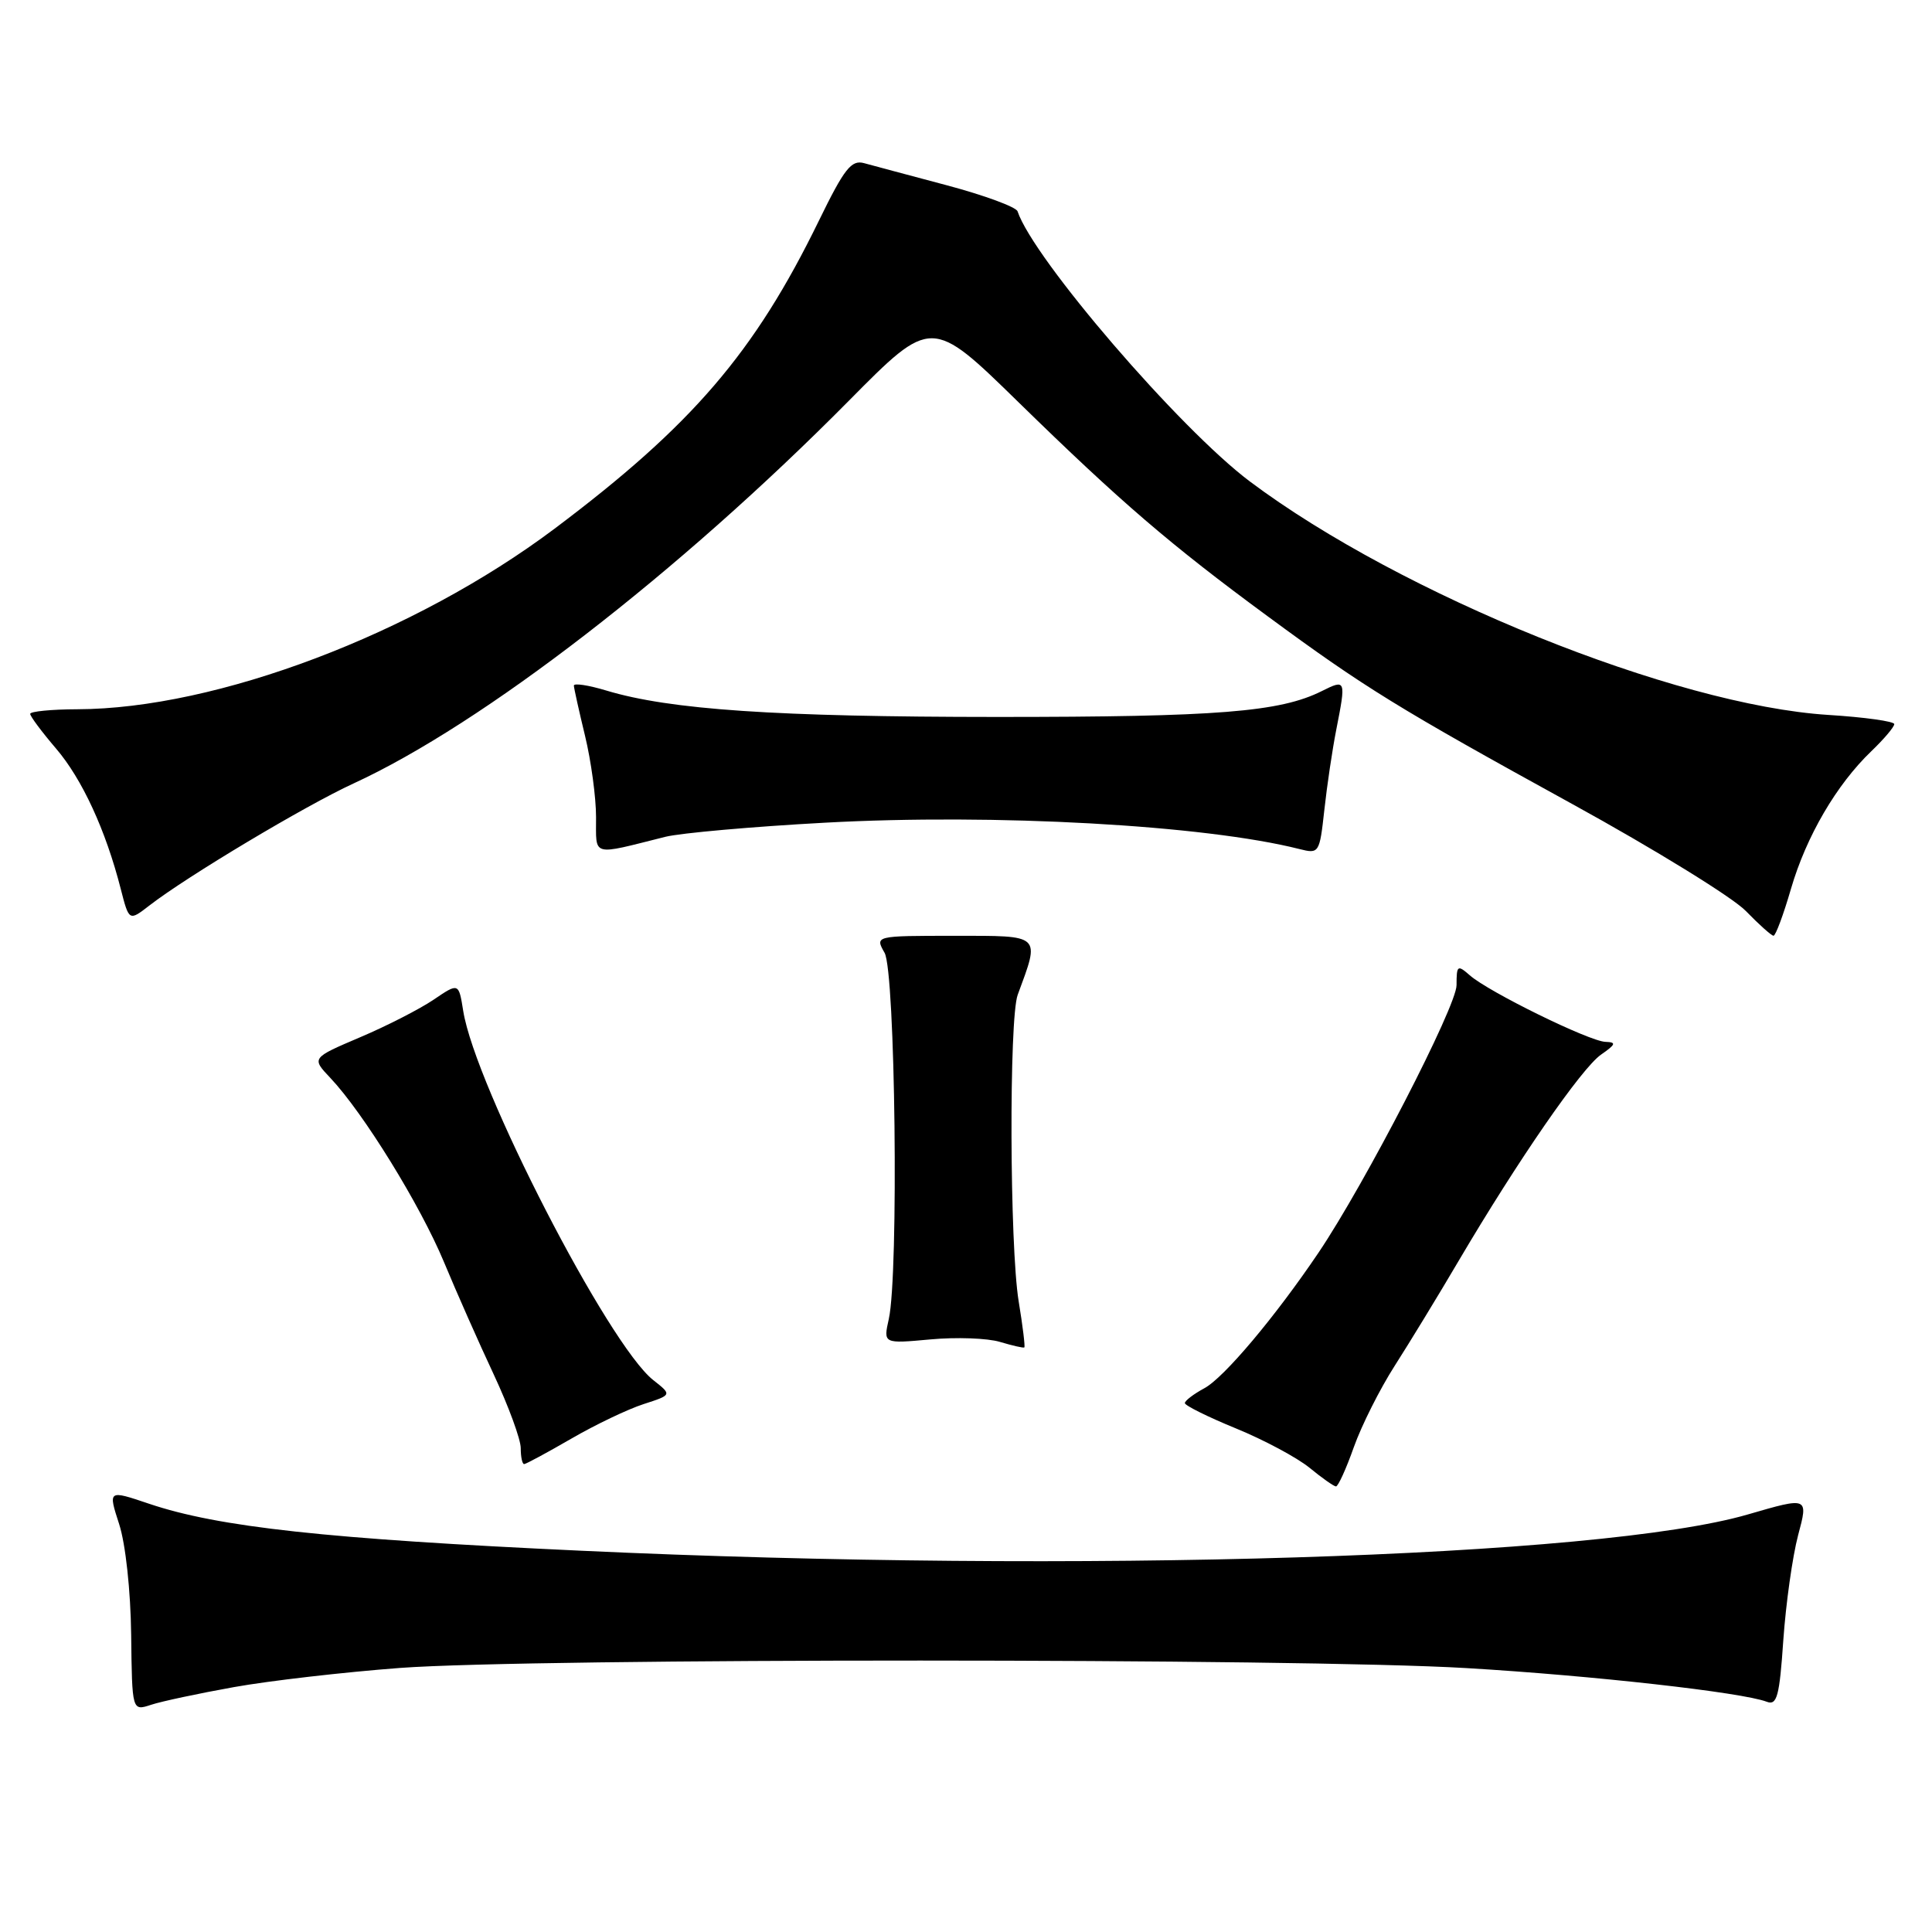 <?xml version="1.0" encoding="UTF-8" standalone="no"?>
<!DOCTYPE svg PUBLIC "-//W3C//DTD SVG 1.1//EN" "http://www.w3.org/Graphics/SVG/1.1/DTD/svg11.dtd" >
<svg xmlns="http://www.w3.org/2000/svg" xmlns:xlink="http://www.w3.org/1999/xlink" version="1.1" viewBox="0 0 256 256">
 <g >
 <path fill="currentColor"
d=" M 31.00 223.55 C 35.67 222.71 45.58 221.57 53.00 221.01 C 70.63 219.70 172.16 219.71 194.29 221.03 C 211.03 222.02 230.87 224.25 234.10 225.49 C 235.46 226.01 235.79 224.80 236.30 217.30 C 236.64 212.46 237.52 206.21 238.26 203.42 C 239.62 198.34 239.62 198.34 231.61 200.67 C 211.96 206.39 142.99 208.53 77.03 205.48 C 43.31 203.92 28.95 202.36 19.74 199.25 C 14.32 197.42 14.32 197.42 15.79 201.96 C 16.64 204.58 17.31 210.78 17.38 216.61 C 17.50 226.72 17.50 226.72 20.00 225.90 C 21.38 225.44 26.32 224.39 31.00 223.55 Z  M 179.39 191.75 C 180.42 188.86 182.85 184.03 184.79 181.00 C 186.73 177.97 190.57 171.68 193.32 167.00 C 201.12 153.77 209.56 141.54 212.15 139.74 C 214.11 138.38 214.21 138.10 212.73 138.05 C 210.61 137.99 197.24 131.43 194.75 129.23 C 193.13 127.81 193.00 127.90 193.00 130.54 C 193.00 133.35 180.86 156.87 174.70 166.00 C 168.96 174.50 162.17 182.57 159.58 183.95 C 158.16 184.72 157.00 185.60 157.00 185.92 C 157.01 186.24 160.05 187.75 163.76 189.27 C 167.48 190.79 171.86 193.14 173.51 194.48 C 175.15 195.83 176.73 196.94 177.02 196.96 C 177.30 196.98 178.37 194.64 179.39 191.75 Z  M 75.70 190.63 C 78.89 188.78 83.20 186.72 85.28 186.05 C 89.05 184.83 89.05 184.83 86.56 182.87 C 80.62 178.19 62.97 143.92 61.38 133.96 C 60.78 130.21 60.78 130.21 57.46 132.46 C 55.63 133.70 51.24 135.95 47.70 137.45 C 41.27 140.19 41.27 140.19 43.78 142.84 C 48.15 147.47 55.67 159.65 58.82 167.21 C 60.49 171.23 63.46 177.94 65.43 182.14 C 67.39 186.34 69.00 190.72 69.00 191.88 C 69.00 193.05 69.20 194.00 69.45 194.00 C 69.69 194.00 72.50 192.48 75.70 190.63 Z  M 134.98 172.44 C 133.78 165.11 133.69 134.98 134.85 131.82 C 137.83 123.74 138.11 124.00 126.48 124.00 C 115.93 124.00 115.93 124.00 117.21 126.25 C 118.64 128.75 119.10 168.81 117.77 174.78 C 117.04 178.05 117.04 178.05 123.27 177.48 C 126.70 177.16 130.85 177.31 132.50 177.81 C 134.15 178.30 135.60 178.64 135.73 178.54 C 135.85 178.45 135.52 175.70 134.98 172.44 Z  M 237.32 117.75 C 239.35 110.80 243.35 103.96 247.96 99.54 C 249.63 97.94 251.00 96.32 251.00 95.95 C 251.00 95.58 247.06 95.03 242.25 94.73 C 221.89 93.44 185.67 78.82 165.63 63.81 C 156.31 56.82 136.93 34.29 134.83 28.00 C 134.64 27.43 130.44 25.88 125.49 24.56 C 120.55 23.25 115.60 21.92 114.50 21.62 C 112.81 21.15 111.88 22.33 108.50 29.26 C 99.97 46.74 91.72 56.35 73.50 70.04 C 54.91 84.00 28.69 93.93 10.25 93.98 C 6.81 93.99 4.00 94.27 4.00 94.59 C 4.00 94.92 5.54 96.98 7.42 99.18 C 10.88 103.22 14.01 110.00 16.00 117.79 C 17.10 122.07 17.10 122.07 19.80 119.98 C 24.78 116.12 40.44 106.76 46.83 103.82 C 63.96 95.94 89.91 75.90 112.47 53.11 C 123.43 42.03 123.43 42.03 134.97 53.31 C 148.48 66.51 155.04 72.15 168.00 81.68 C 180.81 91.11 185.24 93.84 208.32 106.53 C 219.22 112.52 229.57 118.90 231.32 120.70 C 233.07 122.50 234.72 123.98 235.00 123.99 C 235.28 123.99 236.32 121.19 237.32 117.75 Z  M 88.17 110.88 C 90.19 110.38 99.71 109.53 109.33 109.01 C 131.79 107.78 159.64 109.33 172.17 112.50 C 174.78 113.16 174.85 113.06 175.48 107.34 C 175.83 104.13 176.54 99.34 177.06 96.70 C 178.37 90.04 178.34 89.98 175.15 91.57 C 169.60 94.35 161.37 95.00 132.11 95.00 C 102.84 94.99 88.79 94.05 80.34 91.50 C 77.95 90.78 76.02 90.49 76.04 90.85 C 76.06 91.21 76.72 94.20 77.52 97.50 C 78.32 100.80 78.98 105.65 78.98 108.27 C 79.00 113.59 78.22 113.37 88.17 110.88 Z "/>
</g>
</svg>